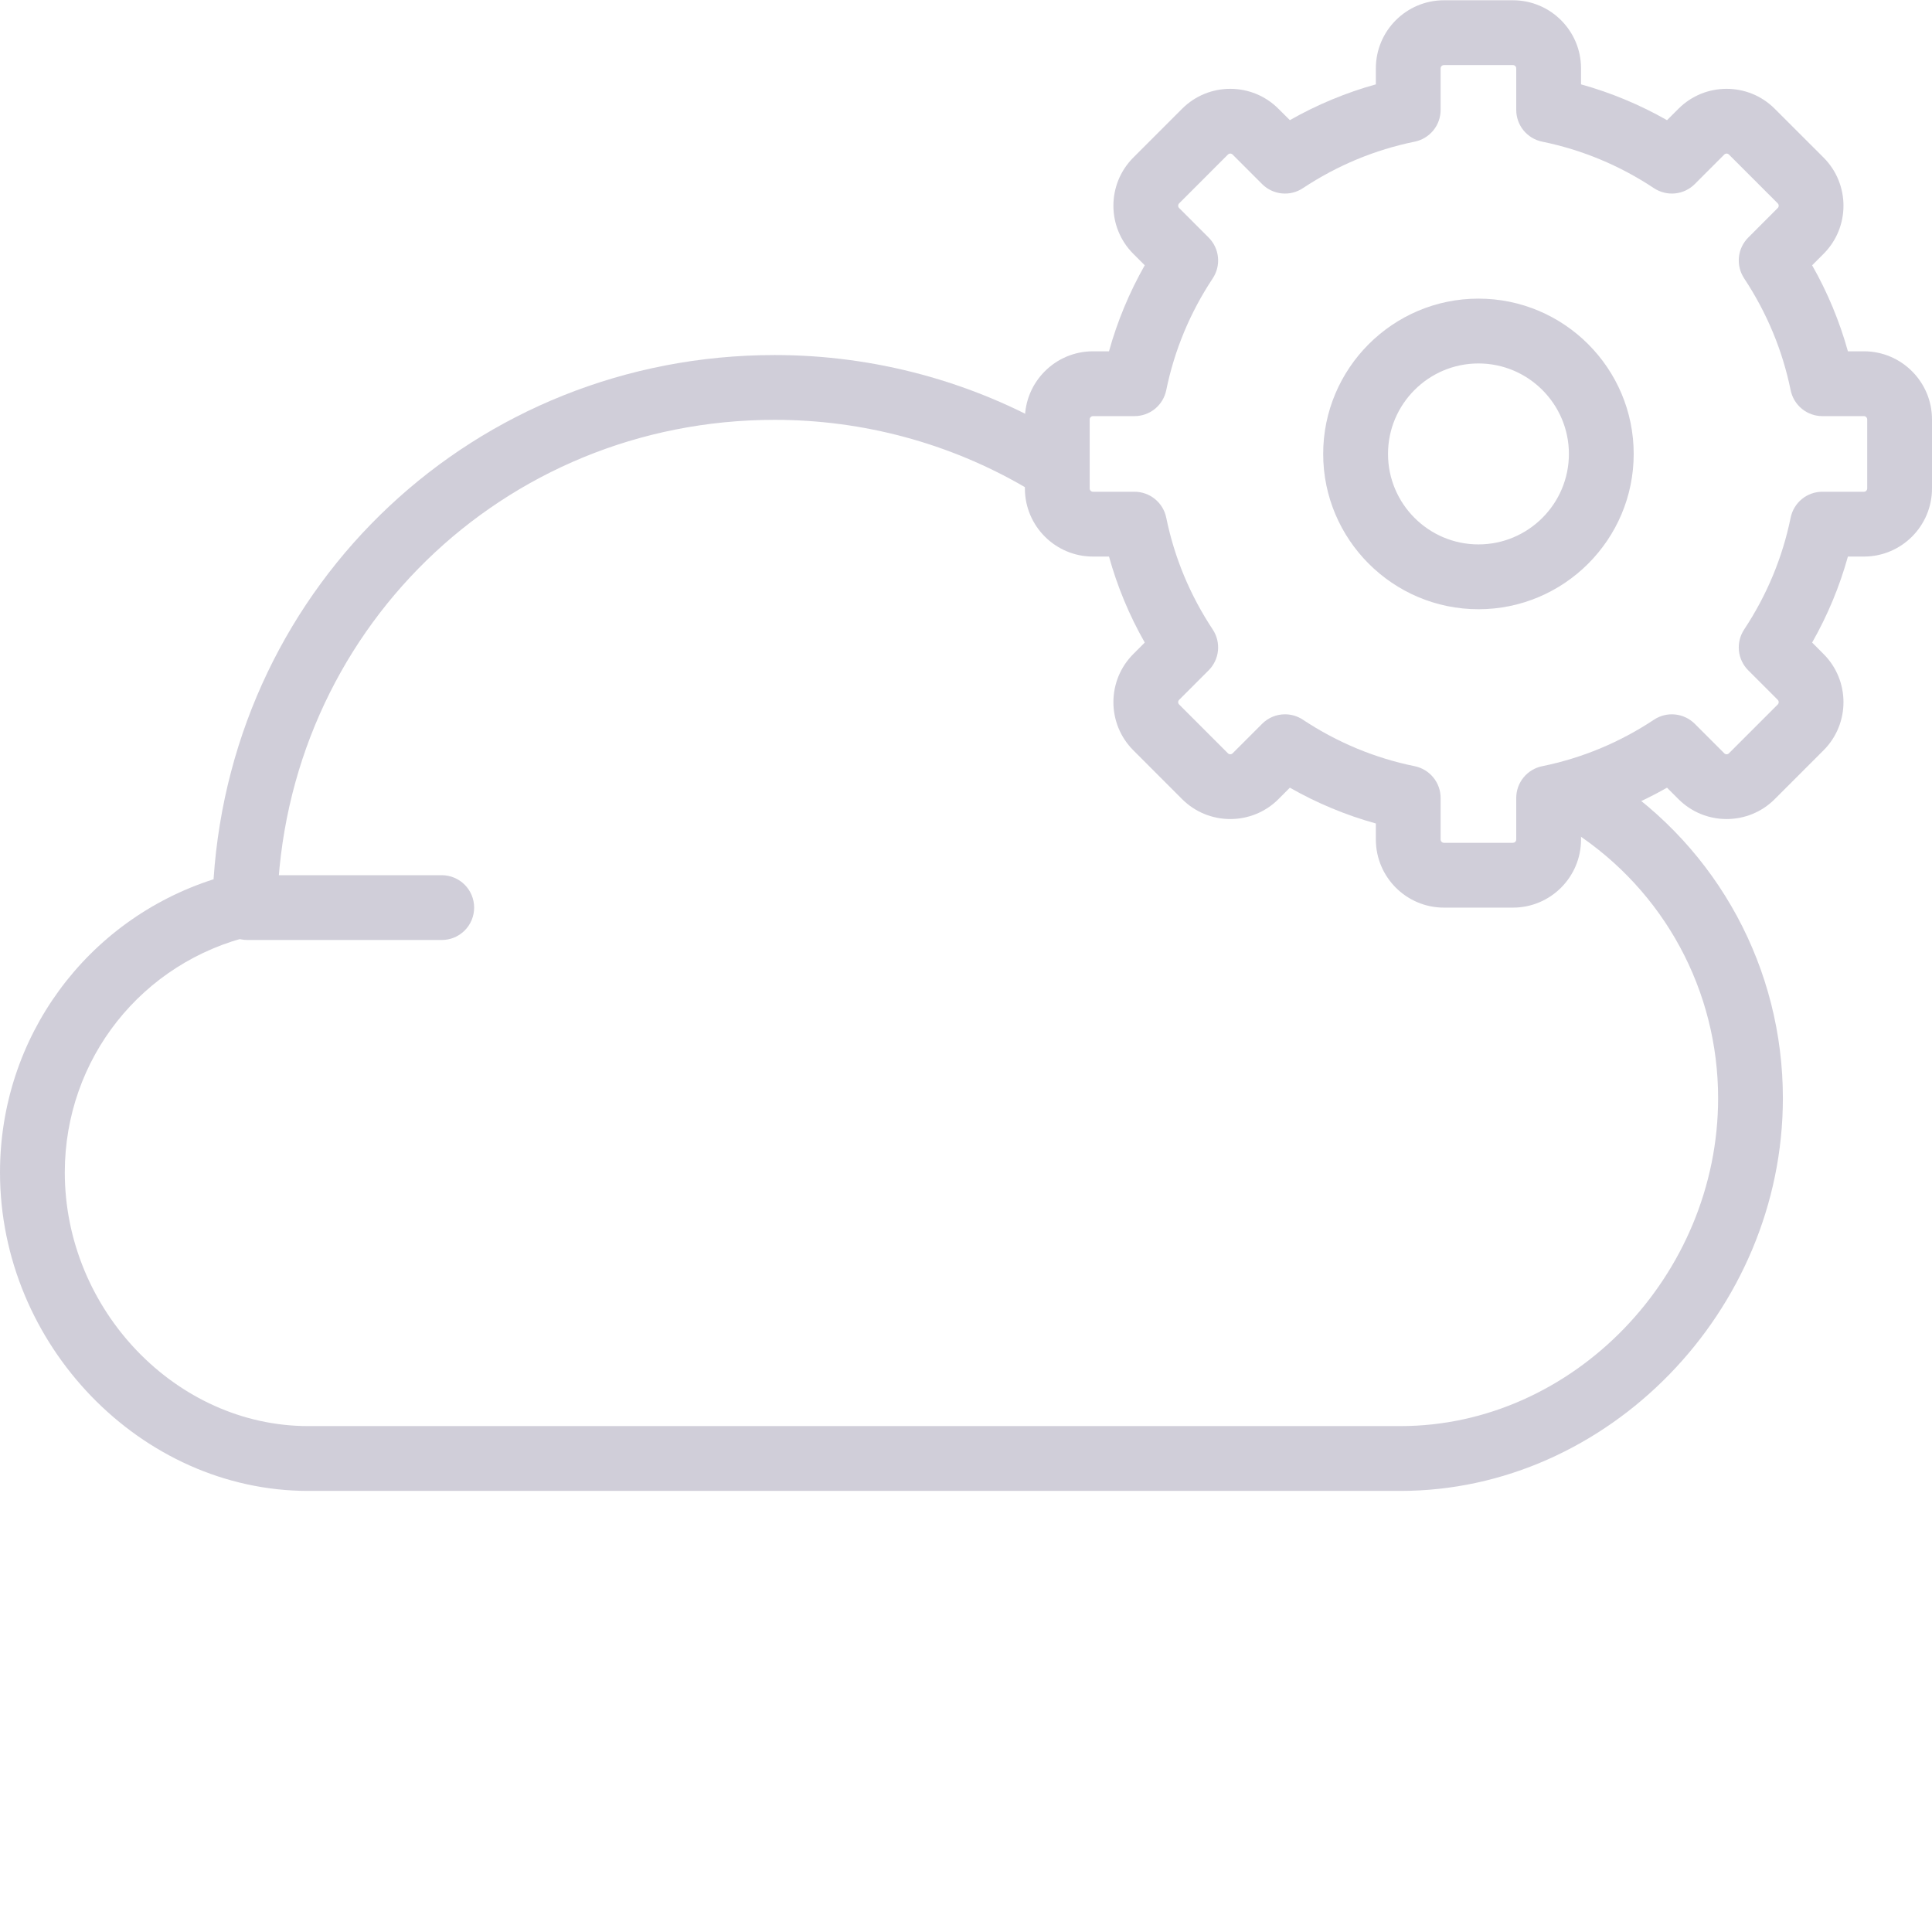 <svg width="65" height="65" viewBox="0 0 65 65" fill="none" xmlns="http://www.w3.org/2000/svg">
<g opacity="0.2">
<path d="M47.119 50.16H10.367C4.748 50.16 0 45.252 0 39.444C0 34.893 2.915 30.95 7.185 29.582C7.848 19.628 15.992 11.945 26.066 11.945C29.42 11.945 32.714 12.834 35.594 14.515C35.844 14.661 36.025 14.9 36.099 15.18C36.172 15.46 36.132 15.757 35.986 16.006C35.914 16.13 35.818 16.238 35.704 16.325C35.59 16.412 35.461 16.475 35.322 16.512C35.184 16.548 35.04 16.557 34.898 16.537C34.756 16.518 34.62 16.471 34.496 16.398C31.949 14.911 29.034 14.125 26.066 14.125C16.911 14.125 9.559 21.296 9.327 30.449C9.321 30.69 9.235 30.922 9.083 31.11C8.931 31.297 8.721 31.428 8.486 31.483C4.774 32.356 2.18 35.63 2.18 39.444C2.18 44.071 5.93 47.979 10.368 47.979H47.119C52.91 47.979 57.804 42.927 57.804 36.947C57.804 33.329 55.995 29.984 52.965 28C52.723 27.841 52.554 27.593 52.495 27.31C52.436 27.027 52.492 26.732 52.65 26.49C52.808 26.249 53.056 26.08 53.339 26.021C53.622 25.962 53.917 26.017 54.159 26.175C57.806 28.564 59.983 32.591 59.983 36.947C59.983 44.109 54.092 50.16 47.119 50.16Z" fill="#140B43"/>
<path d="M14.862 31.625H8.322C8.179 31.625 8.037 31.597 7.905 31.543C7.773 31.488 7.652 31.408 7.551 31.306C7.45 31.205 7.37 31.085 7.315 30.953C7.26 30.82 7.232 30.679 7.232 30.535C7.232 30.392 7.26 30.25 7.315 30.118C7.37 29.986 7.45 29.866 7.551 29.764C7.652 29.663 7.772 29.583 7.905 29.528C8.037 29.473 8.179 29.445 8.322 29.445H14.862C15.005 29.445 15.147 29.473 15.279 29.528C15.411 29.583 15.531 29.663 15.633 29.764C15.734 29.866 15.814 29.986 15.869 30.118C15.924 30.25 15.952 30.392 15.952 30.535C15.952 30.679 15.924 30.82 15.869 30.953C15.814 31.085 15.734 31.205 15.633 31.306C15.531 31.407 15.411 31.488 15.279 31.543C15.147 31.597 15.005 31.625 14.862 31.625ZM50.902 30.536H48.579C47.316 30.536 46.289 29.508 46.289 28.244V27.705C45.278 27.425 44.307 27.02 43.396 26.501L43.011 26.887C42.119 27.779 40.664 27.779 39.772 26.887L38.129 25.243C37.236 24.349 37.236 22.897 38.129 22.004L38.514 21.618C37.995 20.707 37.591 19.735 37.311 18.725H36.772C35.508 18.725 34.481 17.697 34.481 16.433V14.11C34.481 12.846 35.508 11.819 36.772 11.819H37.311C37.591 10.809 37.995 9.837 38.514 8.925L38.129 8.54C37.236 7.647 37.236 6.195 38.129 5.301L39.772 3.658C40.664 2.765 42.118 2.765 43.01 3.658L43.396 4.042C44.307 3.524 45.279 3.119 46.289 2.838V2.299C46.289 1.036 47.316 0.009 48.579 0.009H50.902C52.166 0.009 53.192 1.036 53.192 2.299V2.838C54.202 3.119 55.174 3.524 56.085 4.043L56.471 3.658C57.363 2.765 58.816 2.765 59.708 3.658L61.352 5.301C62.245 6.194 62.245 7.647 61.352 8.54L60.967 8.925C61.486 9.837 61.89 10.809 62.171 11.819H62.71C63.973 11.819 65 12.847 65 14.11V16.433C65 17.697 63.973 18.725 62.71 18.725H62.171C61.89 19.735 61.486 20.707 60.967 21.618L61.352 22.004C62.245 22.897 62.245 24.349 61.352 25.243L59.708 26.887C58.817 27.779 57.363 27.779 56.471 26.887L56.085 26.501C55.174 27.02 54.203 27.425 53.192 27.705V28.244C53.193 29.508 52.166 30.536 50.902 30.536ZM43.233 24.032C43.441 24.032 43.651 24.092 43.834 24.213C44.99 24.979 46.255 25.505 47.596 25.778C47.842 25.828 48.063 25.962 48.222 26.157C48.382 26.351 48.468 26.595 48.468 26.846V28.244C48.468 28.305 48.519 28.355 48.579 28.355H50.902C50.931 28.354 50.959 28.343 50.98 28.322C51.001 28.301 51.012 28.273 51.012 28.244V26.846C51.012 26.595 51.099 26.351 51.258 26.157C51.417 25.962 51.639 25.828 51.885 25.778C53.226 25.505 54.491 24.979 55.647 24.213C56.076 23.928 56.652 23.985 57.019 24.352L58.012 25.345C58.033 25.366 58.061 25.377 58.09 25.377C58.119 25.377 58.147 25.366 58.167 25.345L59.811 23.701C59.831 23.68 59.842 23.653 59.842 23.624C59.842 23.595 59.831 23.567 59.811 23.546L58.818 22.553C58.64 22.375 58.529 22.141 58.504 21.891C58.479 21.641 58.541 21.39 58.679 21.18C59.444 20.024 59.97 18.759 60.244 17.417C60.294 17.171 60.428 16.95 60.622 16.79C60.816 16.631 61.06 16.544 61.311 16.544H62.709C62.738 16.544 62.767 16.533 62.787 16.512C62.808 16.491 62.82 16.463 62.82 16.434V14.111C62.82 14.081 62.808 14.053 62.787 14.033C62.767 14.012 62.738 14 62.709 14H61.311C61.06 14 60.816 13.913 60.622 13.754C60.428 13.595 60.294 13.373 60.244 13.127C59.97 11.786 59.444 10.521 58.679 9.364C58.541 9.154 58.479 8.903 58.504 8.653C58.529 8.403 58.64 8.17 58.818 7.992L59.811 6.998C59.831 6.978 59.842 6.95 59.842 6.921C59.842 6.892 59.831 6.864 59.811 6.843L58.167 5.199C58.147 5.179 58.119 5.167 58.09 5.167C58.061 5.167 58.033 5.179 58.012 5.199L57.019 6.193C56.841 6.371 56.608 6.482 56.358 6.507C56.108 6.532 55.857 6.47 55.647 6.332C54.491 5.565 53.226 5.04 51.885 4.766C51.639 4.716 51.417 4.582 51.258 4.388C51.099 4.193 51.012 3.95 51.012 3.698V2.3C51.012 2.271 51.001 2.243 50.98 2.222C50.959 2.202 50.931 2.19 50.902 2.19H48.579C48.55 2.19 48.522 2.201 48.501 2.222C48.48 2.243 48.468 2.271 48.468 2.3V3.698C48.468 3.949 48.382 4.193 48.222 4.388C48.063 4.582 47.842 4.716 47.596 4.766C46.255 5.039 44.99 5.566 43.834 6.331C43.625 6.47 43.374 6.532 43.124 6.507C42.874 6.482 42.64 6.371 42.462 6.193L41.469 5.199C41.448 5.179 41.42 5.167 41.391 5.167C41.362 5.167 41.334 5.179 41.313 5.199L39.67 6.843C39.65 6.864 39.638 6.892 39.638 6.921C39.638 6.95 39.65 6.978 39.67 6.998L40.663 7.992C40.841 8.17 40.952 8.403 40.977 8.653C41.003 8.903 40.941 9.154 40.802 9.364C40.036 10.521 39.511 11.786 39.237 13.127C39.187 13.373 39.053 13.595 38.859 13.754C38.664 13.913 38.42 14 38.169 14H36.772C36.742 14 36.714 14.012 36.694 14.033C36.673 14.053 36.661 14.082 36.661 14.111V16.434C36.661 16.495 36.711 16.544 36.772 16.544H38.169C38.42 16.544 38.664 16.631 38.859 16.791C39.053 16.95 39.187 17.171 39.237 17.417C39.511 18.759 40.037 20.024 40.802 21.18C40.941 21.39 41.002 21.641 40.977 21.891C40.952 22.141 40.841 22.375 40.663 22.553L39.67 23.546C39.65 23.567 39.638 23.595 39.638 23.624C39.638 23.653 39.65 23.68 39.67 23.701L41.313 25.345C41.334 25.366 41.362 25.377 41.391 25.377C41.42 25.377 41.448 25.366 41.469 25.345L42.462 24.352C42.563 24.25 42.683 24.17 42.815 24.115C42.947 24.06 43.089 24.032 43.232 24.032H43.233ZM49.741 20.497C46.861 20.497 44.517 18.153 44.517 15.272C44.517 12.391 46.861 10.047 49.741 10.047C52.621 10.047 54.964 12.391 54.964 15.272C54.964 18.153 52.621 20.497 49.741 20.497ZM49.741 12.228C48.063 12.228 46.698 13.594 46.698 15.272C46.698 16.95 48.063 18.316 49.741 18.316C51.418 18.316 52.784 16.95 52.784 15.272C52.784 13.594 51.418 12.228 49.741 12.228Z" fill="#140B43"/>
</g>
</svg>
